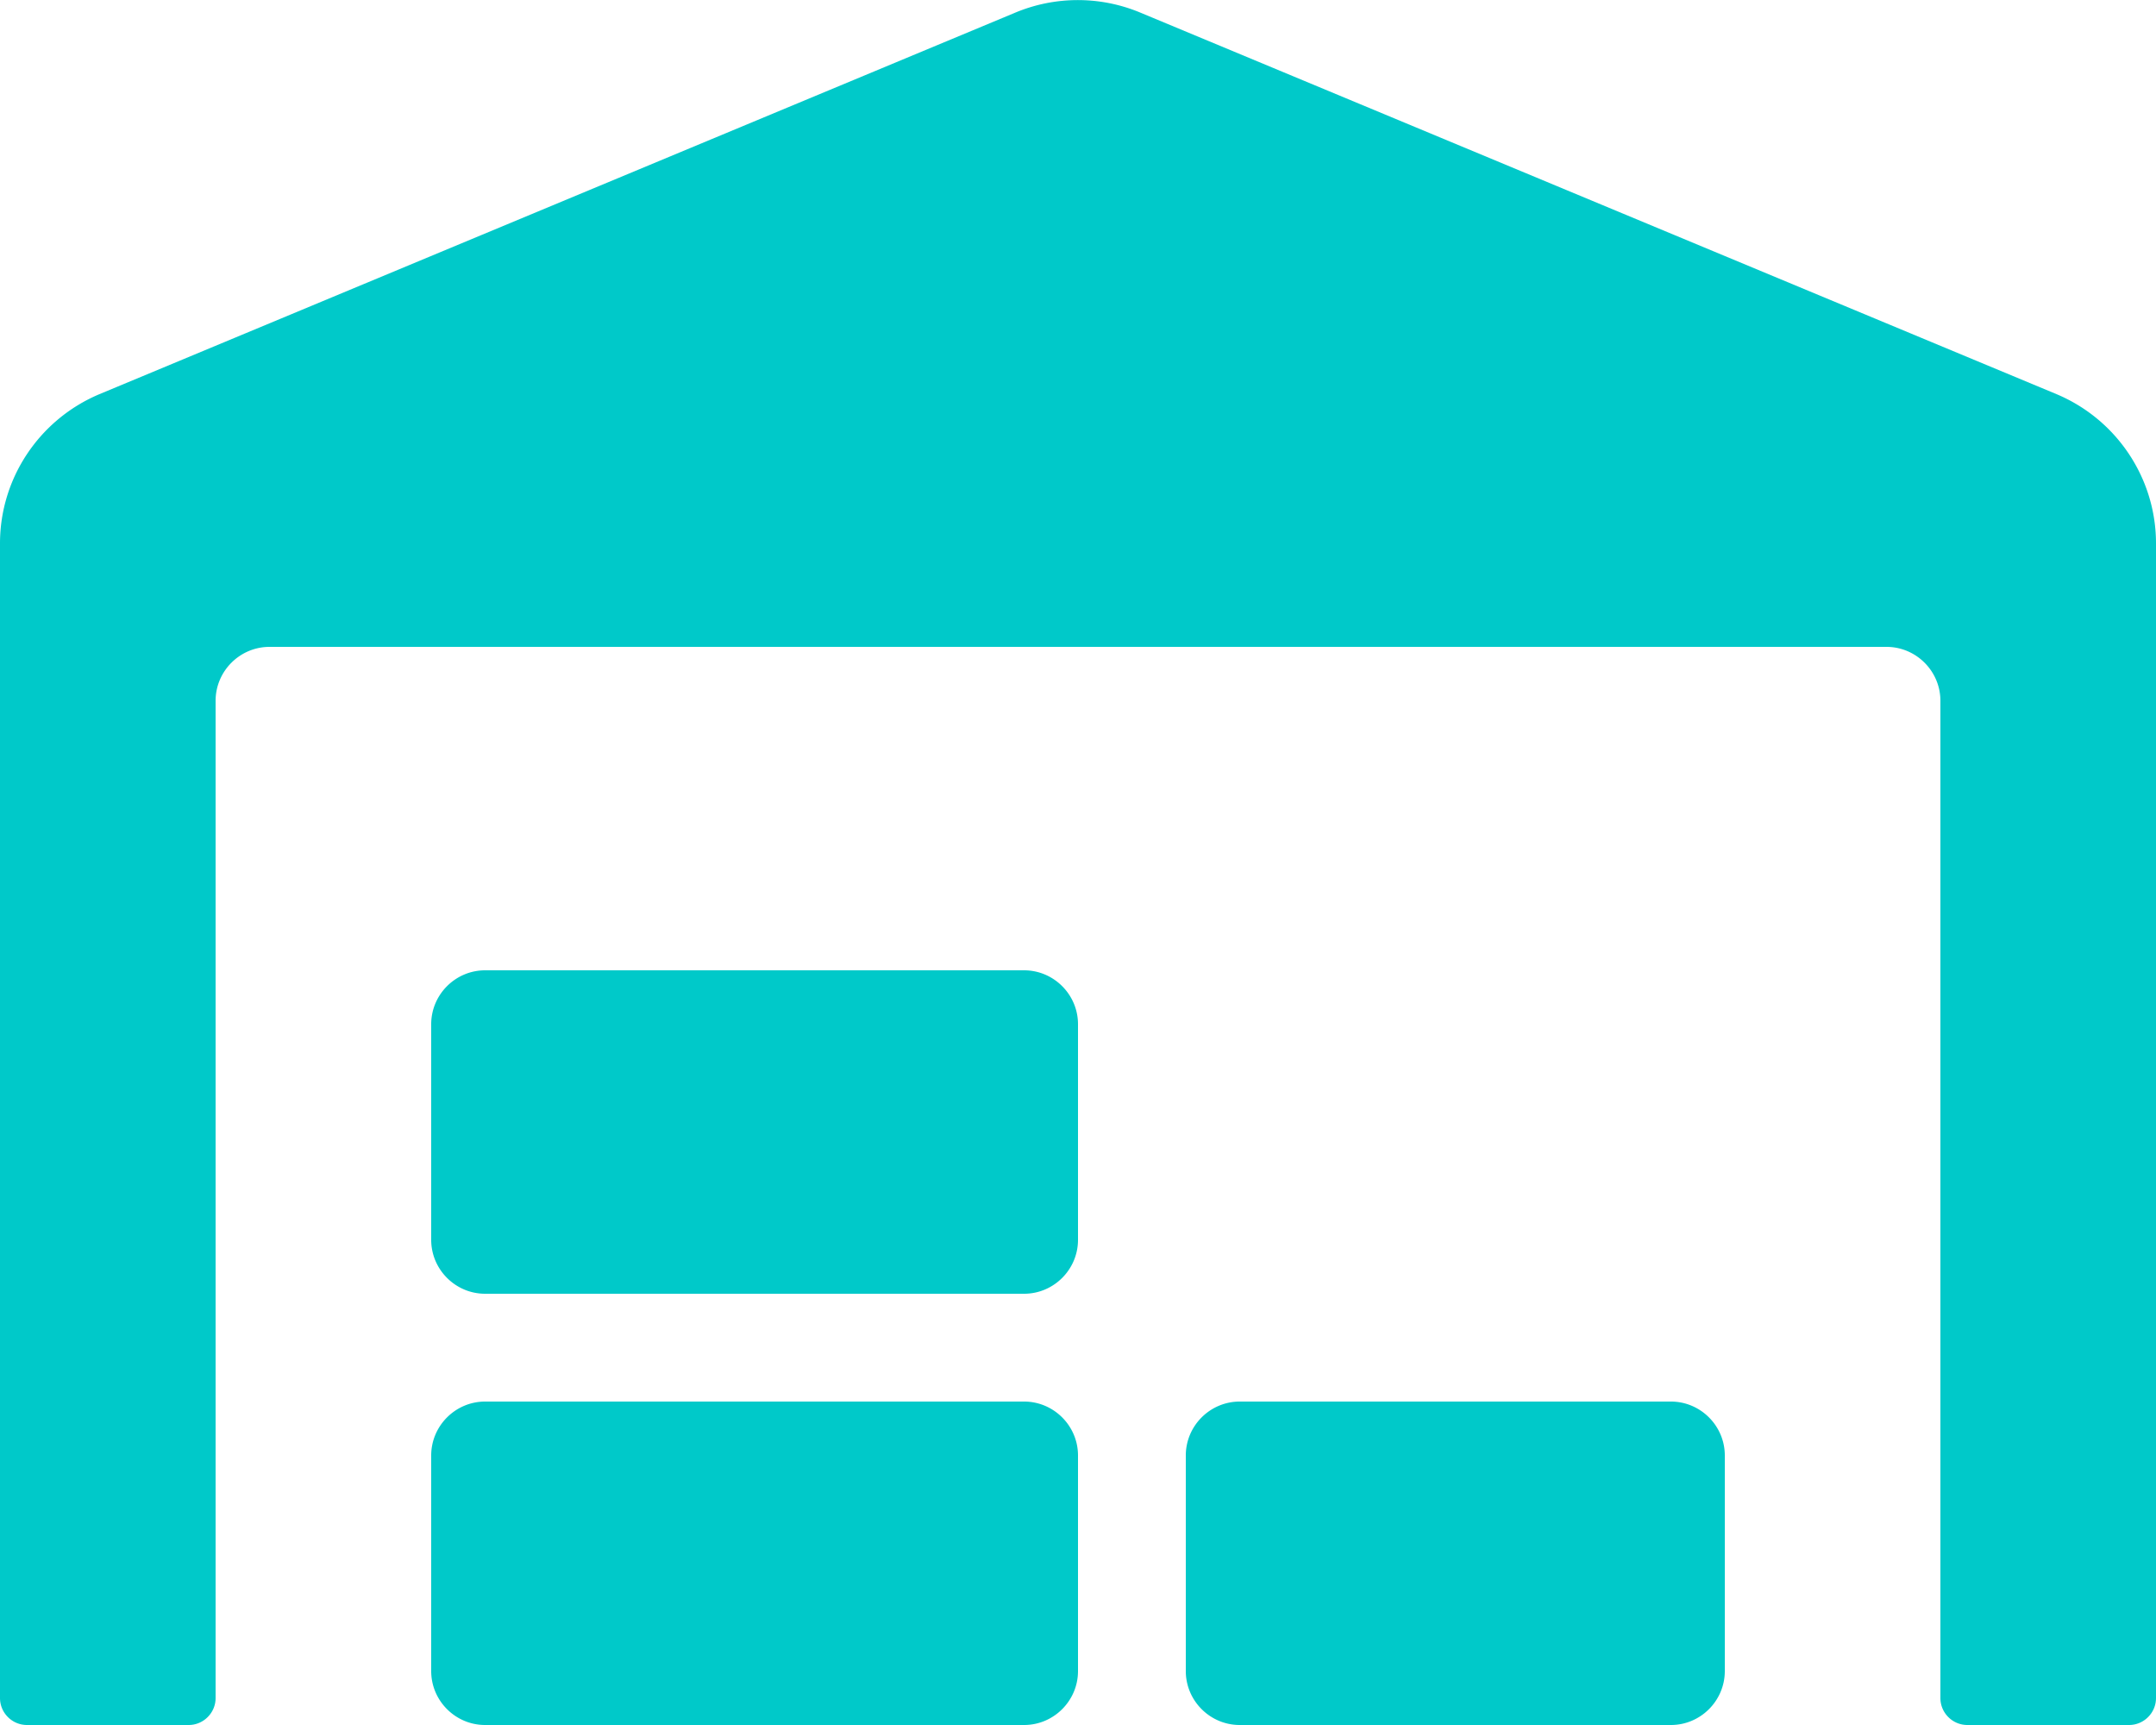 <?xml version="1.0" standalone="no"?><!DOCTYPE svg PUBLIC "-//W3C//DTD SVG 1.1//EN" "http://www.w3.org/Graphics/SVG/1.1/DTD/svg11.dtd"><svg t="1715760954475" class="icon" viewBox="0 0 1280 1024" version="1.1" xmlns="http://www.w3.org/2000/svg" p-id="6294" id="mx_n_1715760954475" xmlns:xlink="http://www.w3.org/1999/xlink" width="250" height="200"><path d="M1221 234L676.8 7.4a96.3 96.3 0 0 0-73.8 0L59 234C23.4 249 0 283.8 0 322.6V1008c0 8.8 7.2 16 16 16h96c8.8 0 16-7.2 16-16V416c0-17.6 14.4-32 32-32h960c17.6 0 32 14.4 32 32v592c0 8.8 7.2 16 16 16h96c8.8 0 16-7.2 16-16V322.6c0-38.8-23.4-73.6-59-88.6zM608 832H288c-17.6 0-32 14.4-32 32v128c0 17.6 14.4 32 32 32h320c17.6 0 32-14.4 32-32v-128c0-17.6-14.4-32-32-32z m384 0H736c-17.6 0-32 14.4-32 32v128c0 17.6 14.4 32 32 32h256c17.6 0 32-14.4 32-32v-128c0-17.6-14.4-32-32-32zM608 576H288c-17.6 0-32 14.4-32 32v128c0 17.6 14.4 32 32 32h320c17.6 0 32-14.4 32-32v-128c0-17.6-14.4-32-32-32z" p-id="6295" fill="#00C9C9"></path></svg>